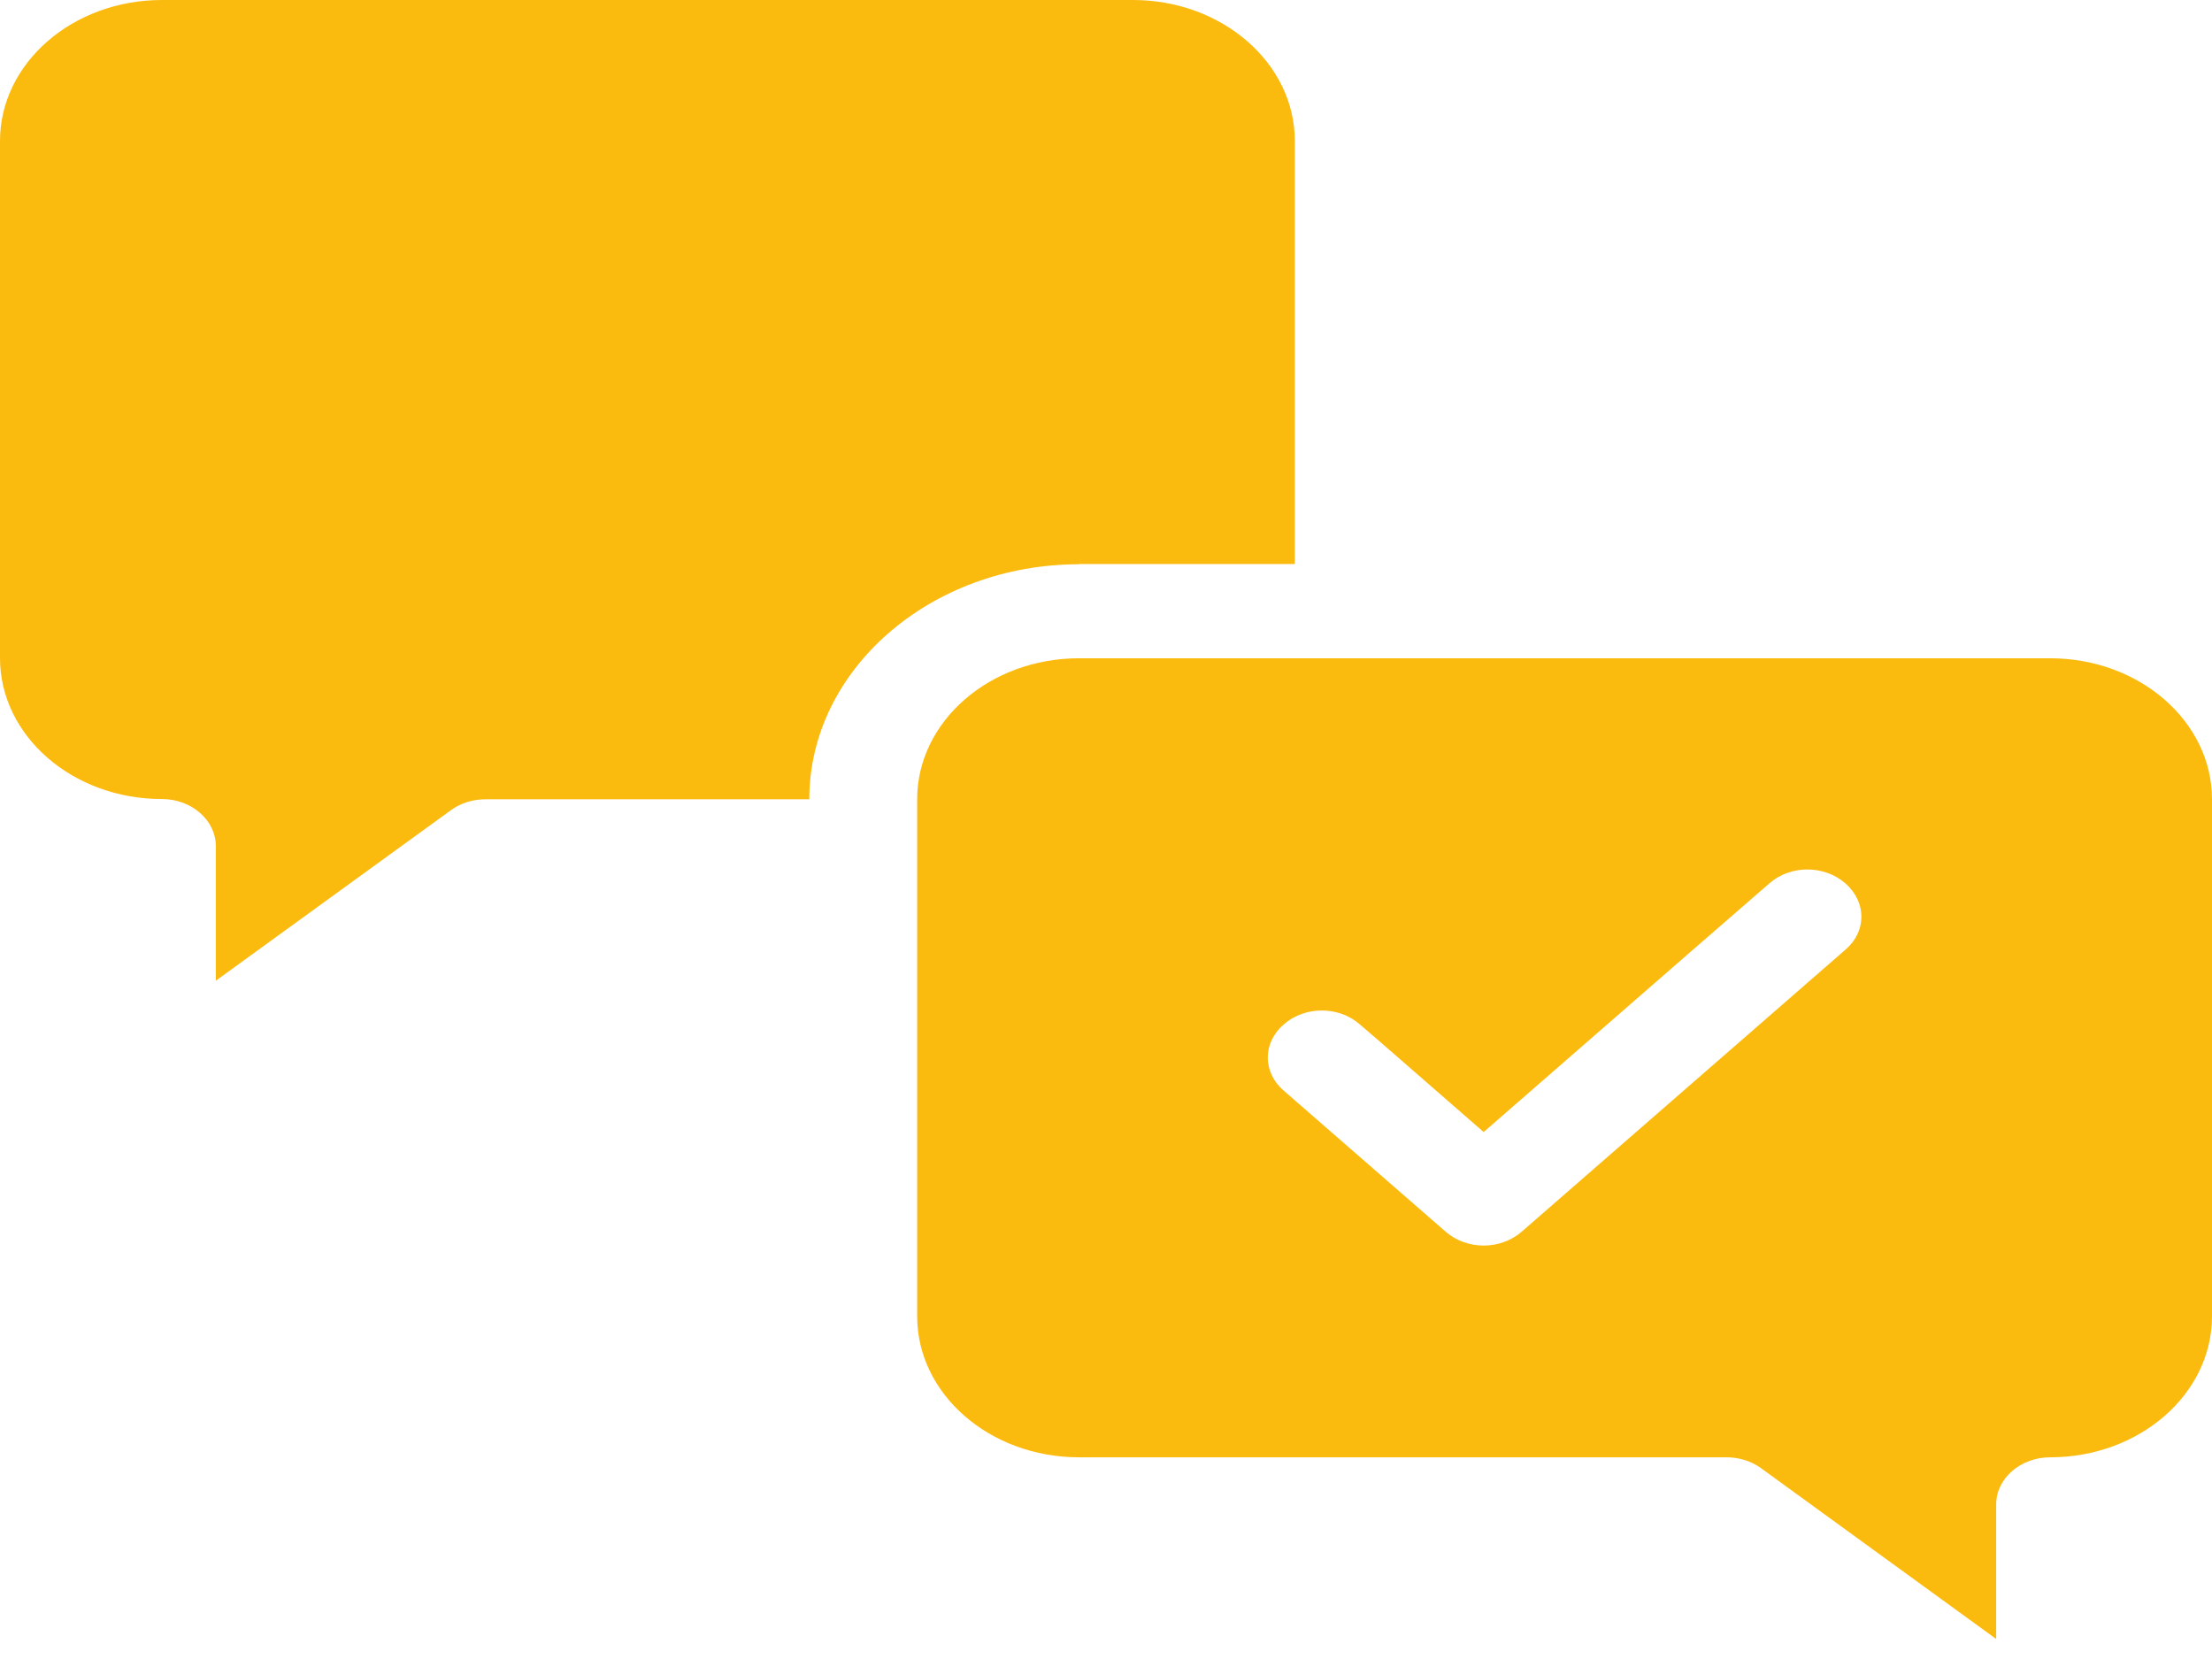 <svg width="44" height="33" viewBox="0 0 44 33" fill="none" xmlns="http://www.w3.org/2000/svg">
<path d="M21.463 11.224C18.507 11.224 16.098 13.323 16.098 15.899H9.659C9.406 15.899 9.165 15.974 8.972 16.114L4.293 19.508V16.829C4.293 16.315 3.81 15.894 3.22 15.894C1.443 15.894 0 14.637 0 13.089V2.805C0 1.258 1.443 0 3.22 0H22.537C24.313 0 25.756 1.258 25.756 2.805V11.219H21.463V11.224ZM44 15.899V26.183C44 27.731 42.557 28.988 40.781 28.988C40.19 28.988 39.707 29.409 39.707 29.923V32.602L35.028 29.203C34.835 29.063 34.594 28.988 34.342 28.988H21.463C19.687 28.988 18.244 27.731 18.244 26.183V15.899C18.244 14.351 19.687 13.094 21.463 13.094H40.781C42.557 13.094 44 14.351 44 15.899ZM36.708 17.572C36.289 17.203 35.613 17.203 35.195 17.572L33.676 18.891L29.512 22.518L27.43 20.704L27.049 20.377C26.631 20.008 25.955 20.008 25.536 20.377C25.112 20.742 25.112 21.331 25.536 21.695L28.756 24.5C28.965 24.683 29.238 24.776 29.512 24.776C29.786 24.776 30.059 24.683 30.269 24.5L36.708 18.891C37.132 18.531 37.132 17.942 36.708 17.572Z" fill="#FBBA0E"/>
</svg>
